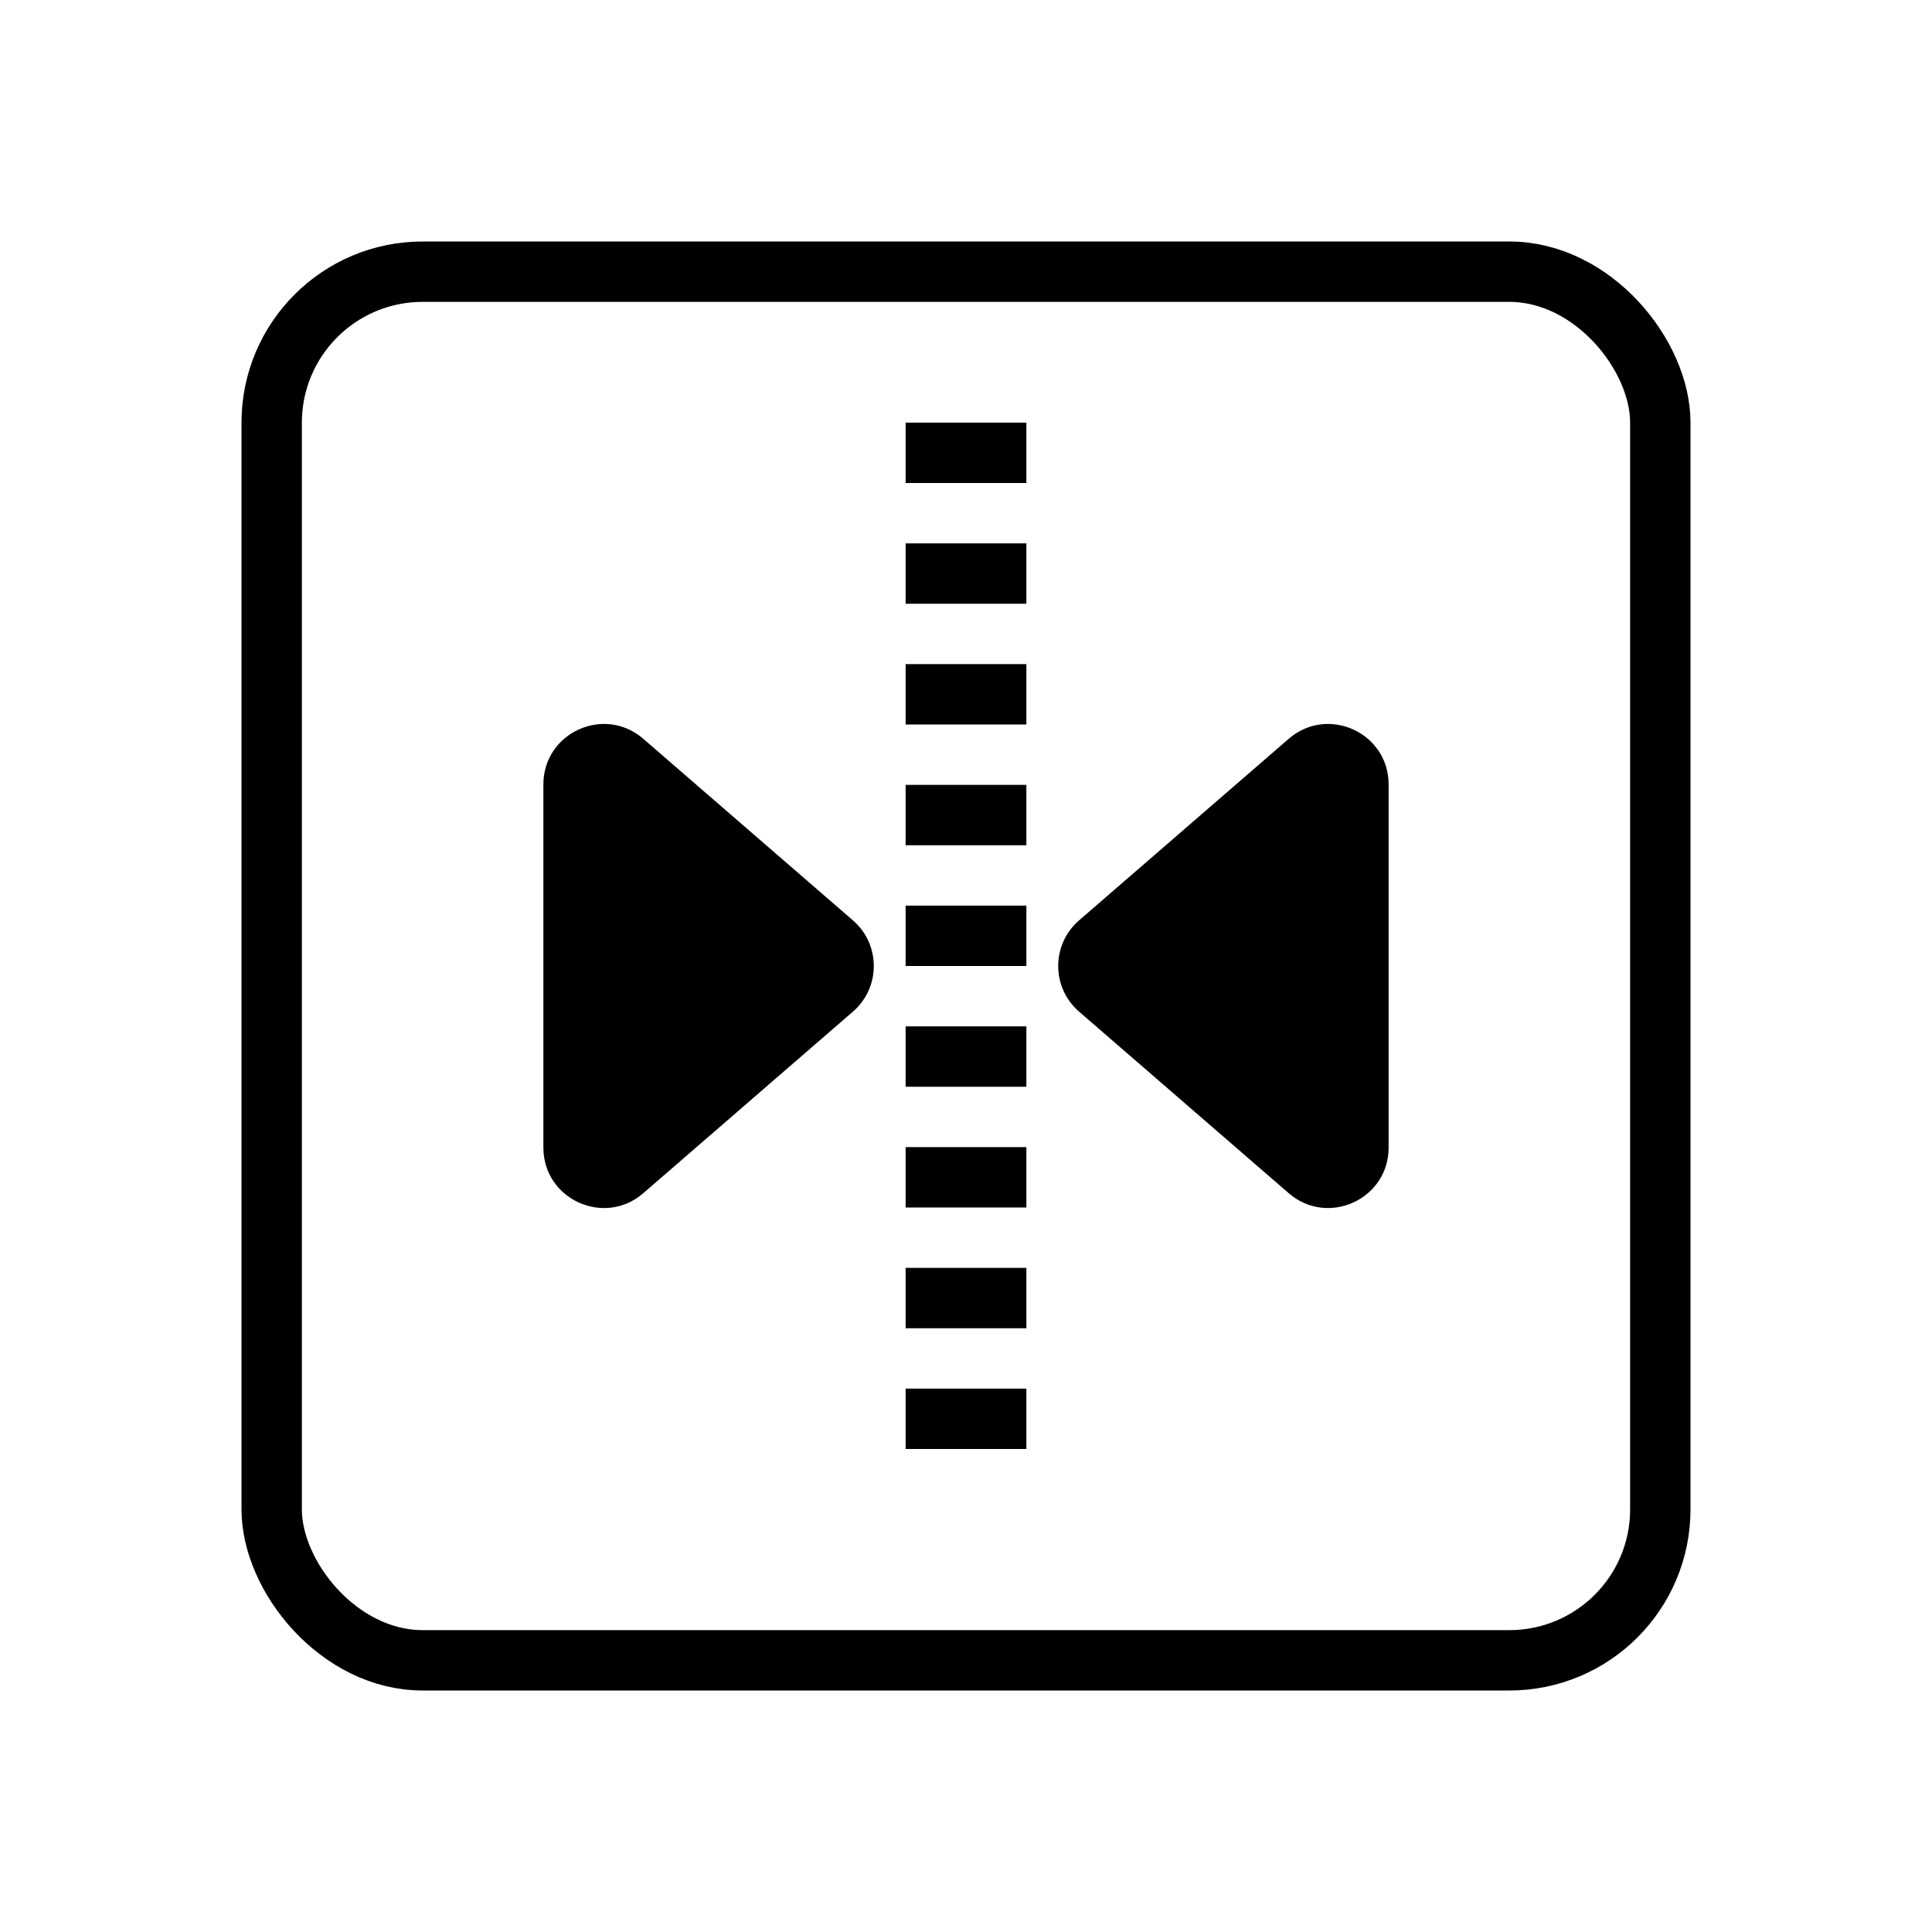 <svg width="32" height="32" viewBox="0 0 32 32" fill="none" xmlns="http://www.w3.org/2000/svg">
<rect x="4.5" y="4.5" width="23" height="23" rx="2.5" stroke="black"/>
<path d="M17.873 16.756C17.412 16.357 17.412 15.643 17.873 15.244L21.345 12.237C21.993 11.676 23 12.136 23 12.993L23 19.007C23 19.864 21.993 20.324 21.345 19.763L17.873 16.756Z" fill="black"/>
<path d="M14.127 16.756C14.588 16.357 14.588 15.643 14.127 15.244L10.655 12.237C10.007 11.676 9 12.136 9 12.993L9 19.007C9 19.864 10.007 20.324 10.655 19.763L14.127 16.756Z" fill="black"/>
<line x1="16" y1="7" x2="16" y2="25" stroke="black" stroke-width="2" stroke-dasharray="1 1"/>
</svg>
